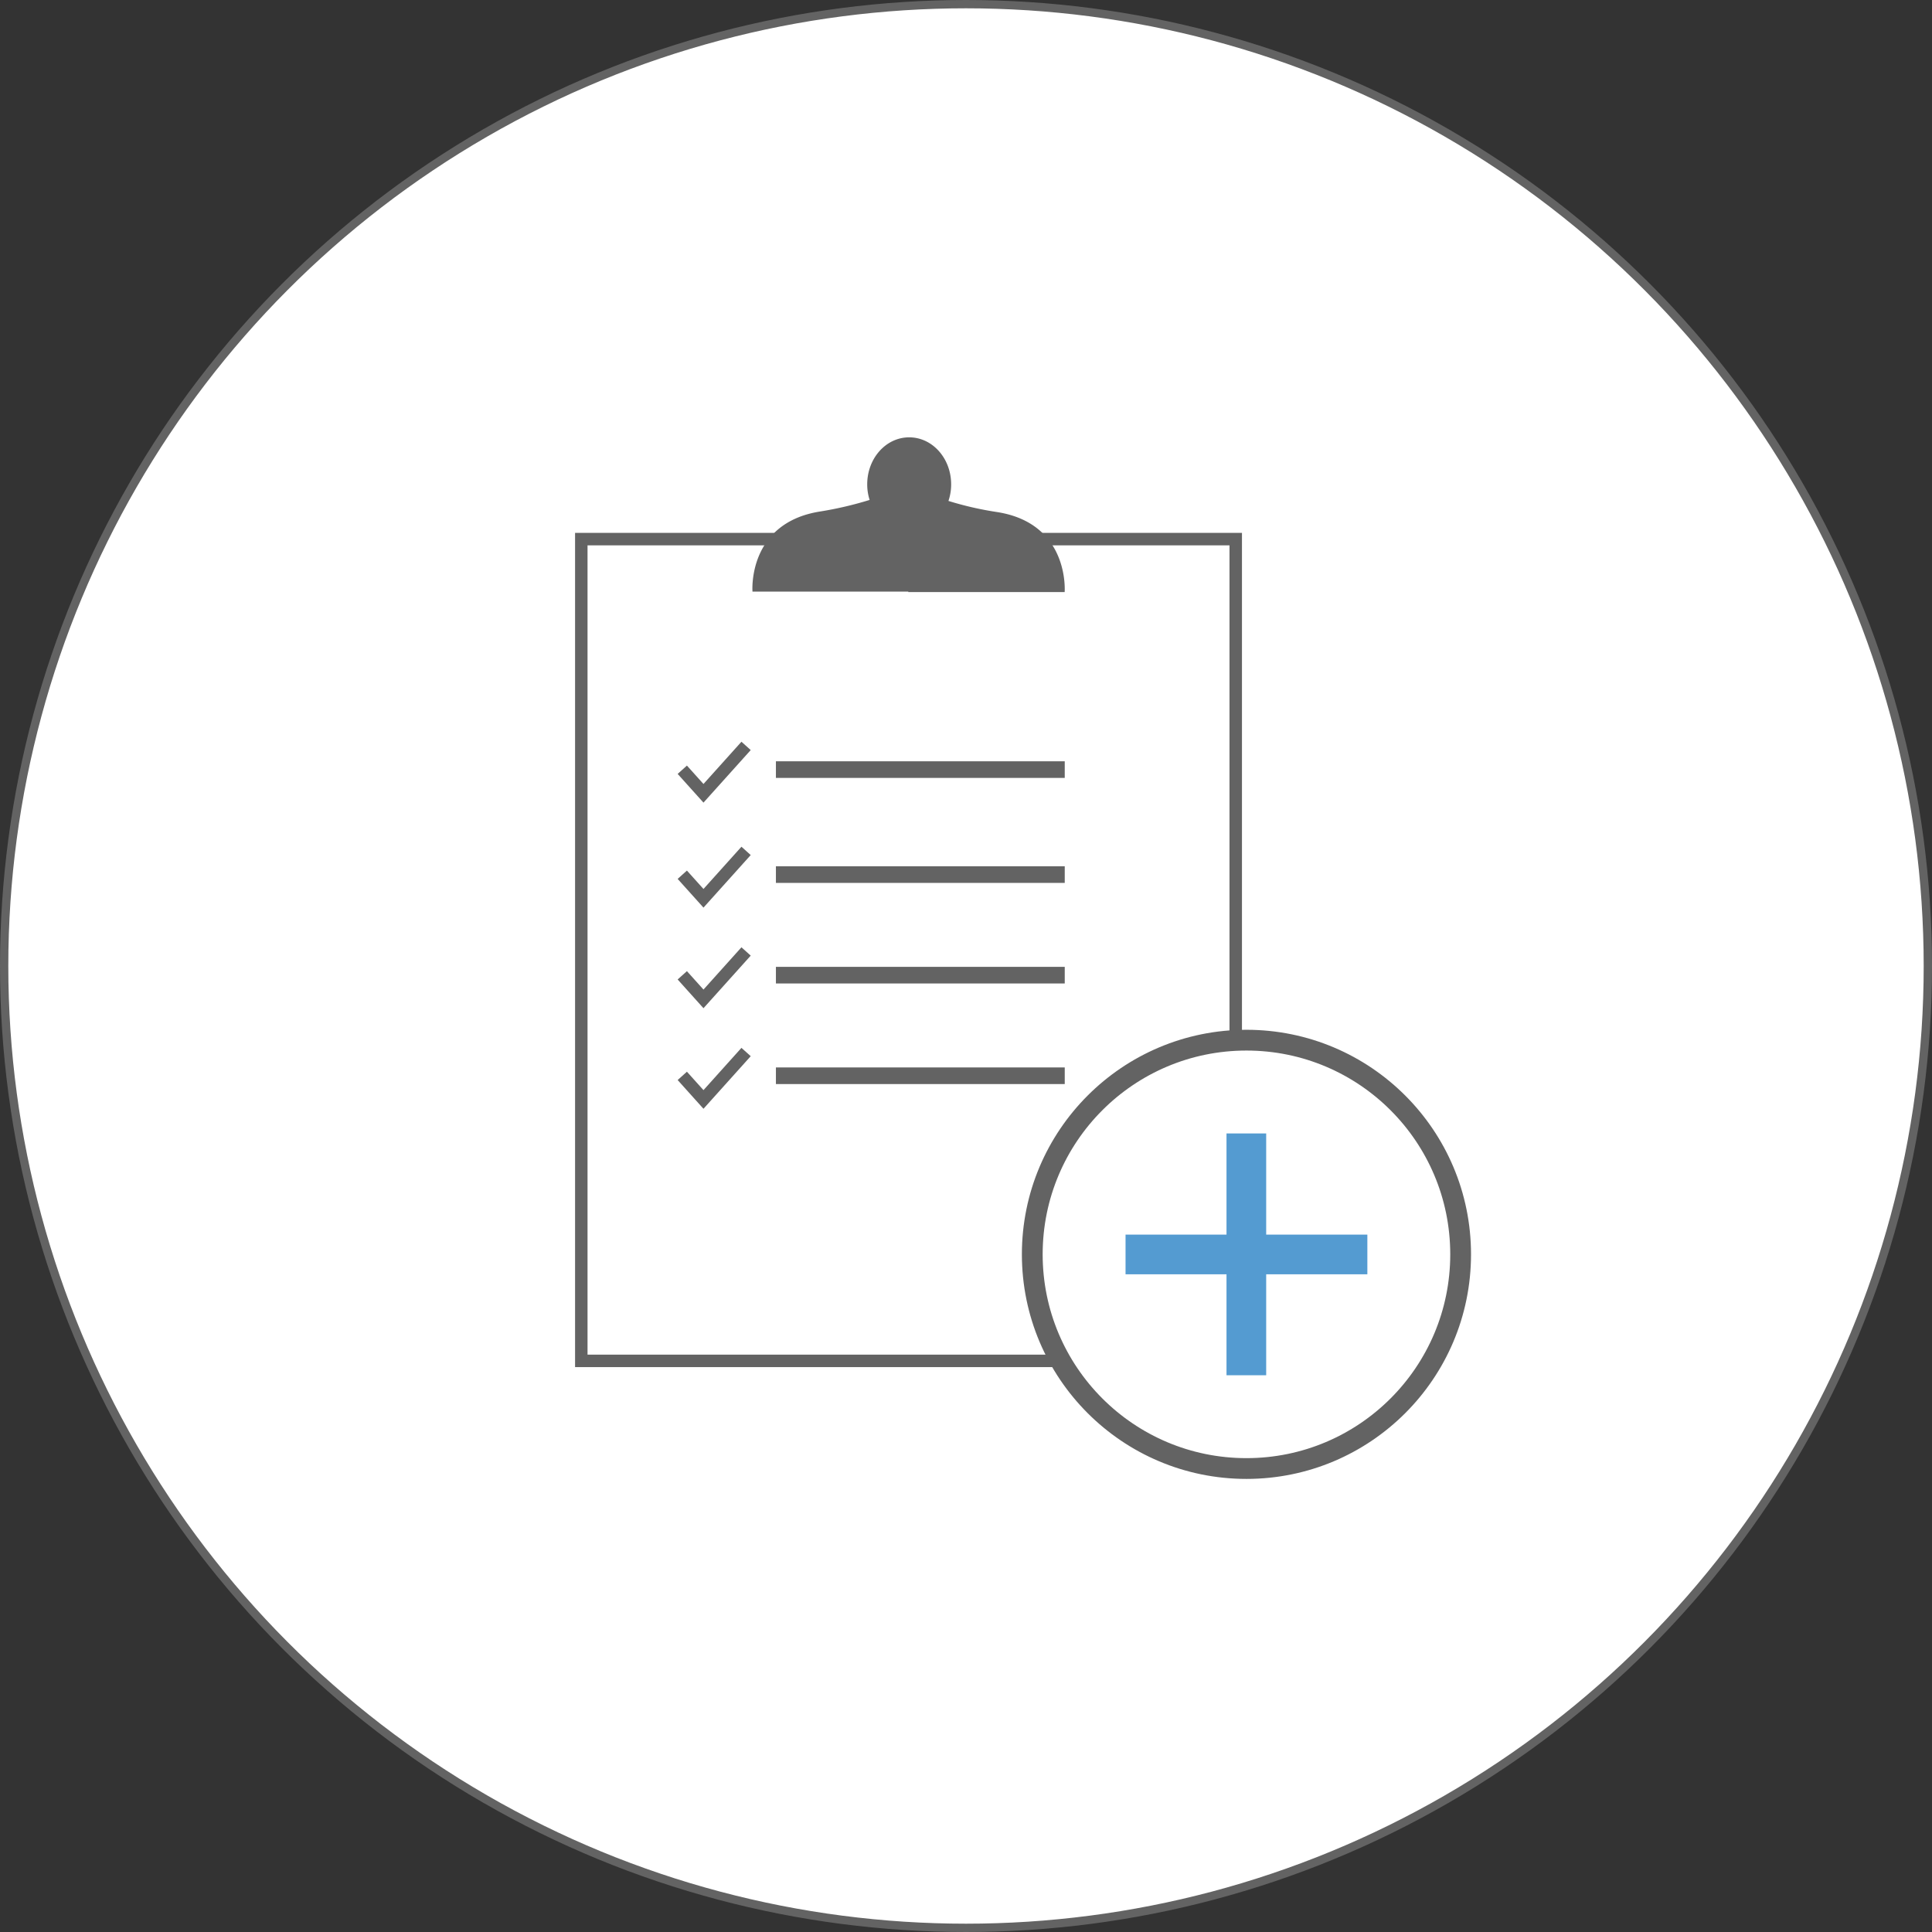 <svg id="2c3fd2e6-2a02-4bdf-a1a4-723ad2338717" data-name="Layer 1" xmlns="http://www.w3.org/2000/svg" viewBox="0 0 930 930"><rect x="0" y="0" width="930" height="930" fill="#333333" stroke="none"/><title>No Compliance</title><circle cx="465" cy="465" r="463" style="fill:#fff;stroke:#636363;stroke-miterlimit:10;stroke-width:4px"/><rect x="279.82" y="259.51" width="315.02" height="395.57" style="fill:#fff;stroke:#636363;stroke-miterlimit:10;stroke-width:6px"/><circle cx="600" cy="603.8" r="103.1" style="fill:#fff;stroke:#636363;stroke-miterlimit:10;stroke-width:10px"/><polygon points="658.2 594.3 658.2 613.4 609.5 613.4 609.5 662 590.4 662 590.4 613.4 541.8 613.4 541.8 594.3 590.4 594.3 590.4 545.6 609.5 545.6 609.5 594.3 658.2 594.3" style="fill:#549bd1"/><path d="M512.49,285H437.22v-.22h-75s-2.6-33.05,32.61-38.57a173.36,173.36,0,0,0,23.78-5.56,24.39,24.39,0,0,1-1.16-7.52c0-12.49,9-22.61,20.2-22.61s20.2,10.13,20.2,22.61a24.73,24.73,0,0,1-1.3,8,158.78,158.78,0,0,0,23.36,5.35C515.08,251.95,512.49,285,512.49,285Z" style="fill:#636363"/><polyline points="328.43 370.53 338.63 381.87 359.14 359.05" style="fill:none;stroke:#636363;stroke-miterlimit:10;stroke-width:6px"/><line x1="373.5" y1="370.46" x2="512.53" y2="370.46" style="fill:none;stroke:#636363;stroke-miterlimit:10;stroke-width:8px"/><polyline points="328.43 421.07 338.63 432.41 359.14 409.59" style="fill:none;stroke:#636363;stroke-miterlimit:10;stroke-width:6px"/><line x1="373.5" y1="421" x2="512.53" y2="421" style="fill:none;stroke:#636363;stroke-miterlimit:10;stroke-width:8px"/><polyline points="328.43 469.48 338.63 480.83 359.14 458" style="fill:none;stroke:#636363;stroke-miterlimit:10;stroke-width:6px"/><line x1="373.5" y1="469.41" x2="512.53" y2="469.41" style="fill:none;stroke:#636363;stroke-miterlimit:10;stroke-width:8px"/><polyline points="328.43 517.89 338.63 529.24 359.14 506.41" style="fill:none;stroke:#636363;stroke-miterlimit:10;stroke-width:6px"/><line x1="373.5" y1="517.83" x2="512.53" y2="517.83" style="fill:none;stroke:#636363;stroke-miterlimit:10;stroke-width:8px"/></svg>